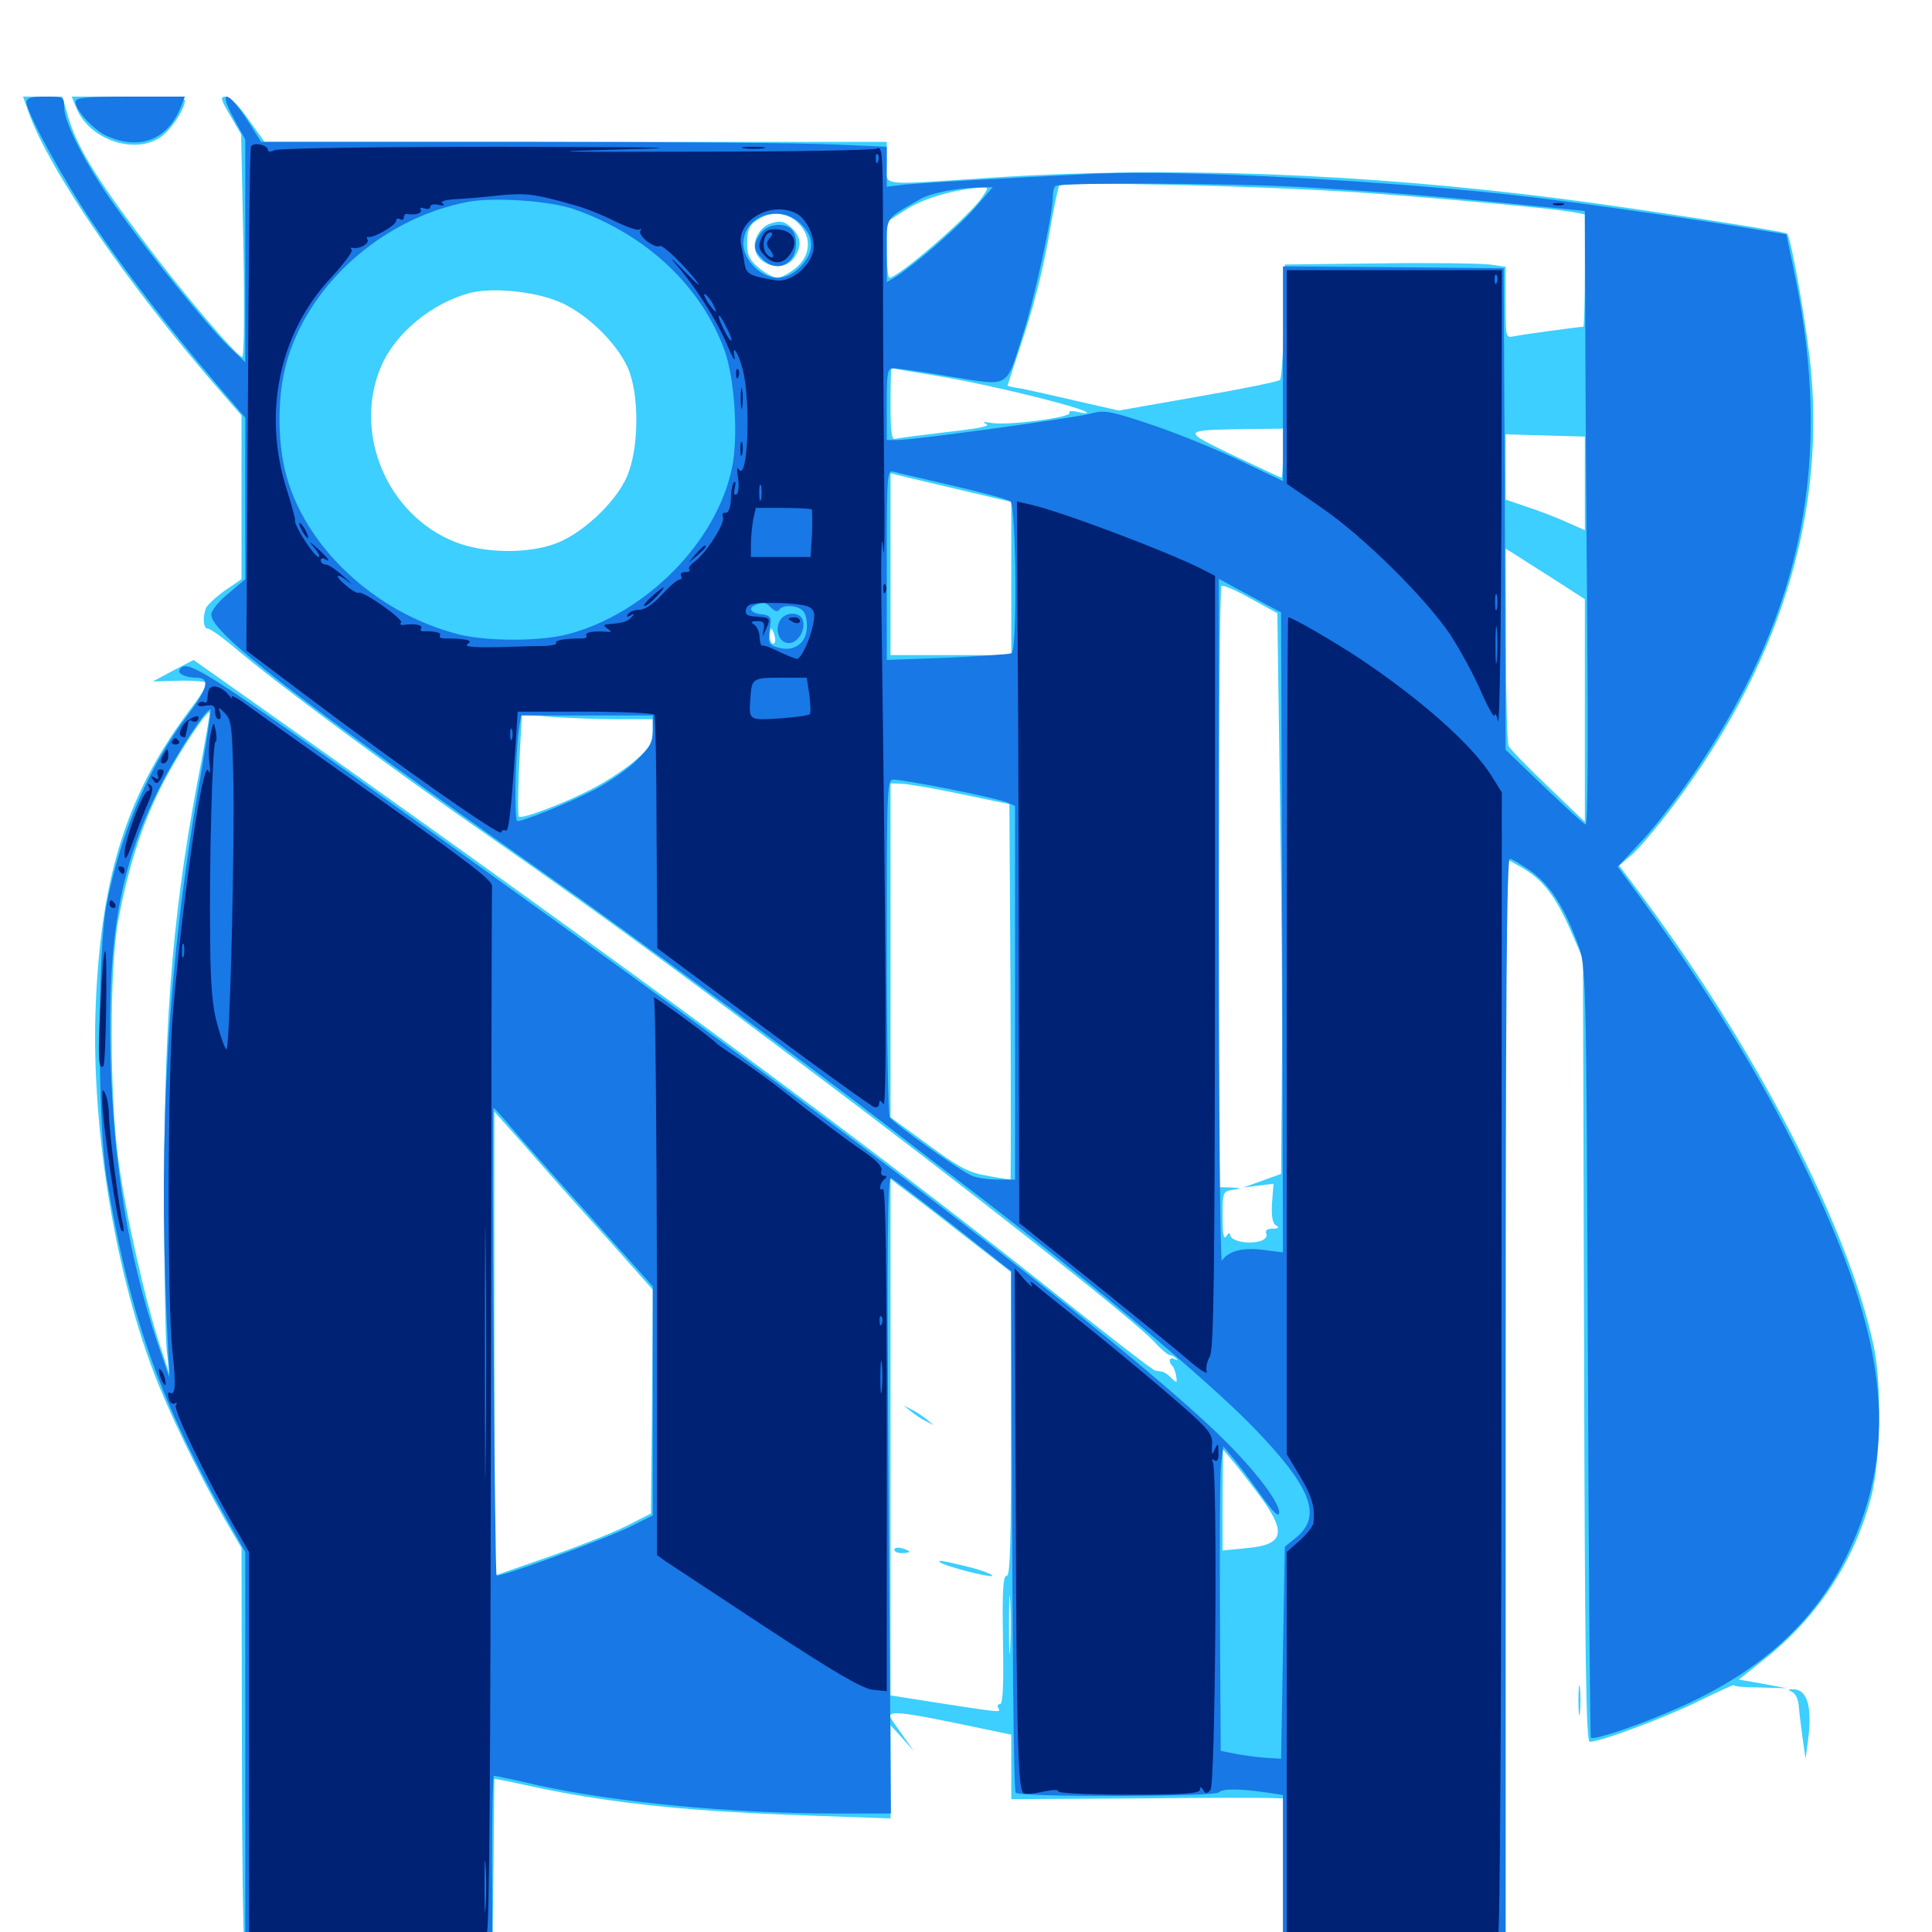 <svg xmlns="http://www.w3.org/2000/svg" viewBox="0 -1000 1000 1000">
	<path fill="#3ccfff" d="M14.844 -941.797C25.391 -911.914 66.797 -851.562 114.648 -796.875L125 -784.961V-742.578V-700.195L116.406 -694.336C111.719 -691.016 107.422 -686.914 106.641 -685.352C104.688 -680.273 105.273 -674.609 107.617 -674.609C108.789 -674.609 114.844 -670.312 120.898 -665.234C141.992 -647.07 202.148 -602.539 253.906 -566.602C305.859 -530.273 338.281 -506.836 416.016 -448.438C498.828 -386.328 586.328 -317.383 597.266 -305.664C600.781 -301.758 604.492 -298.633 605.469 -298.633C606.25 -298.633 607.812 -297.852 608.789 -296.875C609.766 -295.898 609.375 -295.703 608.008 -296.484C605.273 -298.047 604.492 -295.312 606.836 -292.969C607.617 -292.383 608.398 -289.844 608.789 -287.695C609.375 -283.984 609.18 -283.984 606.25 -286.719C604.688 -288.477 602.344 -290.039 601.367 -290.039C600.391 -290.234 598.828 -290.43 597.852 -290.625C596.875 -290.625 571.094 -310.547 540.82 -334.766C446.68 -409.57 331.055 -494.922 139.453 -630.664L100.195 -658.398L89.648 -652.93L79.102 -647.266L92.383 -647.656C99.609 -647.852 106.055 -647.266 106.836 -646.68C107.422 -645.898 104.492 -640.82 100.195 -635.156C66.406 -591.016 52.539 -548.438 49.609 -481.25C46.875 -420.703 58.594 -345.508 79.102 -290.82C86.914 -269.922 102.539 -237.695 116.406 -213.477L125 -198.828L125.195 -100.195C125.195 -46.094 125.781 0.781 126.367 4.102L127.344 9.961L191.016 9.766L254.883 9.57L255.469 -34.961L255.859 -79.297L261.328 -78.32C287.305 -72.656 296.68 -70.898 314.453 -68.359C343.75 -64.062 375.977 -61.719 421.484 -60.156L460.938 -58.789V-83.008V-107.031L466.992 -100.391L473.047 -93.555L468.359 -100.195C465.82 -103.711 463.086 -107.812 461.914 -109.375C457.617 -115.234 463.281 -114.844 509.375 -105.078L523.438 -102.148V-85.352V-68.75L587.5 -69.141C622.656 -69.531 654.297 -69.531 657.812 -69.336L664.062 -69.141V-29.688V9.961L721.68 10.547L779.297 10.938V-272.461V-555.664L787.305 -551.172C798.242 -545.117 805.078 -536.328 812.891 -518.555L819.336 -503.711L819.922 -301.172C820.312 -142.383 820.898 -98.438 822.852 -98.438C828.32 -98.438 861.914 -110.938 879.297 -119.531C889.648 -124.609 897.852 -128.32 897.461 -127.734C897.266 -127.148 903.125 -126.562 910.938 -126.562L924.805 -126.172L912.305 -128.516L900 -130.664L913.281 -141.211C940.82 -162.891 960.352 -192.773 968.75 -226.172C973.438 -245.117 974.023 -283.008 969.922 -302.93C956.836 -364.844 908.789 -457.617 847.461 -539.453L838.086 -551.953L844.922 -557.812C848.633 -561.133 858.008 -572.266 865.82 -582.617C919.922 -654.297 944.141 -730.078 937.5 -807.031C935.742 -827.93 927.148 -876.953 925 -879.102C924.023 -880.273 843.555 -892.578 808.594 -897.07C705.078 -910.352 603.906 -914.062 512.695 -908.008C452.344 -904.102 458.984 -903.125 458.984 -915.82V-926.562H297.852H136.914L128.516 -938.281C123.828 -945.117 118.945 -950 116.797 -950C113.867 -950 114.062 -948.828 119.141 -940.234L124.805 -930.469L125.977 -872.852C126.562 -841.211 126.367 -815.234 125.391 -815.234C122.656 -815.234 93.945 -849.023 73.242 -876.758C49.414 -908.203 40.039 -924.023 35.547 -938.672L32.227 -950H22.07H11.914ZM706.445 -900.195C749.219 -897.07 802.93 -892.188 814.062 -890.234L820.312 -889.062V-859.961C820.312 -843.945 819.922 -830.859 819.531 -830.859C817.188 -830.859 787.5 -826.758 783.789 -825.977C779.297 -825 779.297 -825.195 779.297 -843.359V-861.914L771.094 -863.086C766.406 -863.672 740.82 -864.062 713.867 -863.672L665.039 -863.086L664.453 -833.789C664.258 -817.773 663.281 -803.906 662.5 -803.32C661.719 -802.539 642.773 -798.633 620.117 -794.727L579.102 -787.5L557.617 -792.383C545.898 -795.117 532.812 -798.047 528.906 -798.828C524.805 -799.414 521.484 -800.195 521.484 -800.391C521.484 -800.586 524.219 -808.594 527.344 -818.359C534.961 -840.625 540.039 -860.352 543.945 -883.594C545.703 -893.75 547.656 -902.734 548.242 -903.906C549.805 -906.25 652.344 -903.906 706.445 -900.195ZM508.203 -897.656C500.977 -887.5 464.844 -856.25 460.352 -856.25C459.57 -856.25 458.984 -862.695 458.984 -870.703V-885.156L469.141 -891.602C478.125 -897.461 494.727 -902.148 508.398 -902.93C511.719 -903.125 511.719 -902.93 508.203 -897.656ZM413.086 -884.57C420.312 -877.539 419.727 -867.773 411.914 -861.328C408.594 -858.594 404.297 -856.25 402.344 -856.25C400.391 -856.25 396.094 -858.594 392.773 -861.328C388.086 -865.234 386.719 -867.969 386.719 -873.438C386.719 -881.641 387.891 -883.984 393.555 -887.109C400 -890.82 408.008 -889.844 413.086 -884.57ZM288.086 -844.336C301.953 -839.062 318.359 -823.828 324.805 -809.961C331.055 -796.289 330.859 -767.578 324.414 -753.125C318.359 -739.453 300.586 -723.047 286.719 -718.359C272.266 -713.281 250.391 -713.672 235.938 -719.336C200.586 -733.008 182.422 -775.586 197.266 -810.352C204.688 -827.734 223.828 -843.359 243.555 -848.438C254.492 -851.172 274.805 -849.414 288.086 -844.336ZM489.453 -804.688C515.039 -800.195 560.156 -789.062 562.5 -786.523C563.086 -785.938 560.938 -785.938 558.008 -786.719C554.688 -787.5 552.93 -787.305 553.516 -786.328C554.883 -783.984 522.266 -779.688 513.477 -781.055C509.18 -781.836 508.008 -781.641 510.547 -780.469C512.891 -779.492 506.055 -778.125 490.039 -776.367C476.758 -774.805 464.648 -773.242 463.477 -772.852C461.523 -772.07 460.938 -776.367 460.938 -790.625C460.938 -800.977 461.133 -809.375 461.523 -809.375C461.719 -809.375 474.414 -807.227 489.453 -804.688ZM664.062 -765.43C664.062 -758.398 663.672 -752.734 663.281 -752.734C662.891 -752.734 651.758 -758.008 638.477 -764.258C611.328 -777.344 611.133 -777.344 645.117 -777.93L664.062 -778.125ZM820.312 -749.805V-725.586L810.156 -730.078C804.492 -732.617 795.117 -736.133 789.648 -737.891L779.297 -741.406V-758.203V-775.195L799.805 -774.609L820.312 -774.023ZM496.68 -746.484L523.438 -740.234V-700.586V-660.938H492.188H460.938V-708.008V-755.078L465.43 -753.906C467.773 -753.32 481.836 -750 496.68 -746.484ZM804.297 -700.195L820.312 -689.844V-632.227V-574.609L801.367 -592.773C790.82 -602.734 781.641 -612.305 780.859 -613.867C780.078 -615.625 779.492 -639.258 779.492 -666.602L779.297 -716.016L783.789 -713.281C786.133 -711.719 795.312 -705.859 804.297 -700.195ZM662.5 -588.281C663.281 -536.328 663.867 -471.094 663.477 -443.164L663.086 -392.383L653.32 -388.867L643.555 -385.352L651.367 -386.328L659.18 -387.305L658.398 -377.344C658.008 -370.508 658.594 -366.992 660.352 -365.82C662.305 -364.648 661.914 -364.062 658.789 -364.062C655.859 -364.062 654.688 -363.086 655.469 -361.328C656.055 -359.766 654.688 -358.203 651.562 -357.422C645.312 -355.859 636.719 -357.812 636.719 -360.938C636.719 -362.109 635.742 -361.719 634.766 -360.156C633.398 -358.008 632.812 -361.133 632.812 -370.312C632.812 -383.008 633.008 -383.398 638.281 -384.18C643.164 -384.961 643.164 -384.961 637.305 -385.352L630.859 -385.547V-540.43C630.859 -625.781 631.445 -696.094 632.227 -696.68C632.812 -697.461 639.648 -694.531 647.266 -690.234L661.133 -682.617ZM399.414 -684.375C398.828 -685.547 396.094 -686.328 393.359 -686.328C390.625 -686.328 389.062 -685.547 389.648 -684.375C390.234 -683.398 392.969 -682.422 395.703 -682.422C398.438 -682.422 400 -683.203 399.414 -684.375ZM413.867 -684.57C409.961 -686.914 407.031 -686.719 404.688 -683.789C402.93 -681.836 403.906 -681.445 409.57 -682.031C414.258 -682.617 415.625 -683.398 413.867 -684.57ZM400.977 -670.703C401.562 -668.555 401.172 -666.797 400.195 -666.797C399.219 -666.797 398.438 -668.555 398.438 -670.703C398.438 -672.852 398.828 -674.609 399.219 -674.609C399.609 -674.609 400.391 -672.852 400.977 -670.703ZM104.492 -607.227C89.844 -532.812 85.156 -478.125 84.961 -386.523C84.961 -345.703 85.547 -307.031 86.328 -300.586L87.695 -288.867L82.812 -303.516C75.195 -326.562 64.844 -372.461 61.328 -399.219C56.641 -432.422 56.641 -498.828 61.133 -523.242C67.383 -556.445 76.172 -581.445 90.234 -605.273C98.438 -619.336 107.617 -632.227 108.398 -631.25C108.789 -630.859 106.836 -620.117 104.492 -607.227ZM319.922 -627.734H337.891V-621.094C337.891 -615.625 336.328 -612.891 329.102 -606.641C324.219 -602.344 314.453 -595.898 307.031 -591.992C292.578 -584.375 269.922 -575.781 268.555 -577.344C267.969 -577.93 268.164 -590.039 268.75 -604.297L270.117 -630.273L285.938 -628.906C294.727 -628.32 309.961 -627.734 319.922 -627.734ZM497.07 -589.062L522.461 -583.789L523.047 -486.719C523.242 -433.203 523.242 -389.453 523.047 -389.453C522.656 -389.453 517.383 -390.234 511.133 -391.406C501.758 -392.969 496.875 -395.312 480.469 -407.422L460.938 -421.68V-508.203V-594.531L466.406 -594.336C469.336 -594.336 483.203 -591.992 497.07 -589.062ZM313.086 -360.352L337.891 -332.422L337.5 -274.414L336.914 -216.602L324.219 -210.156C317.188 -206.641 299.023 -199.414 283.789 -194.141L255.859 -184.375V-304.492V-424.609L272.07 -406.445C280.859 -396.289 299.219 -375.586 313.086 -360.352ZM496.875 -362.109L523.242 -341.602V-263.086C523.438 -201.367 522.852 -184.375 521.094 -184.375C519.141 -184.375 518.75 -176.758 519.141 -151.172C519.531 -127.93 519.141 -117.969 517.578 -117.969C516.406 -117.969 516.016 -116.992 516.797 -115.82C518.164 -113.477 518.555 -113.477 482.031 -119.141L460.938 -122.461V-256.055V-389.844L465.625 -386.133C468.359 -384.18 482.422 -373.438 496.875 -362.109ZM650.586 -227.734C666.406 -206.836 665.234 -200.391 644.727 -198.633L632.812 -197.461V-223.633L633.008 -249.805L637.891 -243.945C640.625 -240.82 646.289 -233.398 650.586 -227.734ZM522.852 -146.875C522.461 -140.039 522.266 -145.508 522.266 -158.984C522.266 -172.461 522.461 -177.93 522.852 -171.289C523.242 -164.453 523.242 -153.516 522.852 -146.875ZM398.438 -884.18C394.141 -882.617 390.625 -877.539 390.625 -872.852C390.625 -862.891 405.273 -858.398 410.938 -866.406C415.039 -872.266 414.844 -876.953 410.156 -881.641C406.25 -885.547 403.711 -886.133 398.438 -884.18ZM471.68 -269.336C473.828 -267.578 477.344 -265.234 479.492 -264.258L483.398 -262.305L479.492 -265.43C477.344 -267.188 473.828 -269.531 471.68 -270.508L467.773 -272.461ZM462.891 -197.852C462.891 -198.828 464.648 -199.219 466.797 -198.633C468.945 -198.047 470.703 -197.266 470.703 -196.875C470.703 -196.484 468.945 -196.094 466.797 -196.094C464.648 -196.094 462.891 -196.875 462.891 -197.852ZM486.523 -191.406C488.477 -189.453 513.672 -183.008 513.672 -184.375C513.672 -185.156 508.008 -187.305 500.977 -189.062C488.086 -192.188 484.961 -192.773 486.523 -191.406ZM39.258 -944.727C46.094 -926.758 72.461 -918.75 85.352 -930.859C90.43 -935.547 95.703 -944.336 95.703 -948.047C95.703 -949.219 85.547 -950 66.406 -950H37.109ZM816.992 -119.922C816.992 -112.891 817.383 -110.156 817.773 -113.672C818.164 -116.992 818.164 -122.852 817.773 -126.367C817.383 -129.688 816.992 -126.953 816.992 -119.922ZM927.734 -124.219C929.297 -123.438 930.859 -120.312 931.055 -116.992C931.25 -113.867 932.227 -106.25 933.008 -100.391L934.57 -89.648L935.938 -100C938.086 -116.797 935.352 -125.977 927.734 -125.586C925.195 -125.586 925.195 -125.391 927.734 -124.219Z"/>
	<path fill="#1878e5" d="M13.672 -947.07C13.672 -941.992 32.617 -907.227 47.656 -884.961C64.453 -859.961 88.086 -829.297 111.133 -802.344L126.953 -783.789V-741.992V-700.195L118.164 -692.773C113.281 -688.867 109.375 -683.984 109.375 -681.836C109.375 -672.461 152.539 -639.062 282.227 -547.656C326.172 -516.797 420.117 -447.461 456.055 -419.727C470.117 -408.789 487.109 -395.703 494.141 -390.43C554.492 -344.727 623.633 -287.109 648.633 -261.328C678.32 -230.664 684.375 -215.82 671.484 -204.688L665.039 -199.414L664.062 -144.531L663.086 -89.648L654.297 -90.234C649.414 -90.625 642.383 -91.602 638.672 -92.383L631.836 -93.75L631.445 -163.867C631.25 -202.539 631.445 -238.086 632.031 -242.773L633.203 -251.367L637.891 -245.703C640.625 -242.578 647.07 -233.984 652.344 -226.562C659.18 -216.992 662.109 -214.258 662.109 -217.188C662.109 -221.875 651.953 -235.938 637.891 -250.391C599.219 -290.82 457.422 -401.172 288.086 -522.852C103.711 -655.469 97.07 -659.961 92.969 -653.32C91.602 -651.367 96.289 -649.219 101.758 -649.219C108.984 -649.219 107.617 -643.75 96.875 -629.492C77.344 -603.711 62.695 -569.531 55.273 -532.422C50.391 -508.594 50.391 -419.336 55.273 -389.844C66.602 -321.289 82.031 -276.562 115.234 -217.383L126.953 -196.68V-93.75V8.984L191.016 8.594L254.883 8.008L254.688 -36.328C254.688 -60.938 255.078 -80.859 255.664 -80.859C256.25 -80.859 266.602 -78.711 278.32 -75.977C318.164 -67.188 378.711 -61.328 432.227 -61.328H461.133L459.961 -226.562C458.984 -360.742 459.375 -391.406 461.328 -390.234C462.695 -389.453 477.344 -378.32 493.75 -365.43L523.438 -341.992V-331.055C524.023 -137.109 524.609 -73.047 525.781 -72.07C528.125 -69.727 628.516 -69.922 630.859 -72.266C633.008 -74.414 642.578 -74.219 657.812 -71.875L664.062 -70.898V-31.055V8.984H721.68H779.297V-273.242C779.297 -479.688 779.883 -555.469 781.445 -555.469C782.617 -555.469 787.695 -552.344 792.773 -548.828C802.539 -541.602 809.766 -530.273 816.797 -511.133C820.898 -499.805 821.094 -498.438 821.875 -300.586C822.266 -191.016 823.047 -100.977 823.438 -100.586C824.805 -99.219 844.922 -105.859 863.281 -113.672C908.984 -132.812 938.477 -158.789 956.055 -195.117C984.57 -254.297 976.953 -311.523 927.734 -408.984C905.664 -452.539 877.93 -496.484 843.359 -543.164L837.305 -551.367L850.586 -565.625C857.812 -573.438 870.703 -590.43 879.102 -603.125C933.398 -684.961 948.633 -762.109 929.102 -857.227L924.609 -878.711L910.156 -881.055C882.812 -885.742 817.578 -895.117 791.992 -898.047C720.898 -906.445 612.891 -912.109 568.359 -910.156C520.117 -907.812 471.484 -905.078 465.43 -904.102L458.984 -903.32V-913.672V-924.023L432.227 -925.195C417.578 -925.977 344.727 -926.562 270.508 -926.562H135.156L127.734 -938.281C117.773 -953.516 112.695 -953.906 120.898 -938.867L126.953 -927.734V-870.117V-812.5L117.969 -821.094C106.836 -832.031 77.148 -868.75 59.57 -893.359C44.531 -914.453 33.203 -936.523 33.203 -944.531C33.203 -949.805 32.812 -950 23.438 -950C16.211 -950 13.672 -949.219 13.672 -947.07ZM674.805 -903.125C714.648 -900.781 745.898 -898.242 788.672 -893.945L820.312 -890.82L820.508 -846.68C820.508 -822.461 820.898 -750.781 821.484 -687.5C822.07 -614.844 821.875 -572.852 820.703 -573.242C819.531 -573.633 809.961 -582.617 799.023 -592.969L779.297 -611.914L778.906 -736.523L778.32 -861.133L721.289 -861.719L664.062 -862.109V-806.641V-750.977L641.602 -761.719C629.297 -767.578 608.594 -775.977 595.703 -780.273C574.805 -787.305 571.484 -787.891 564.648 -785.938C555.664 -783.594 473.242 -772.266 464.648 -772.266H458.984V-790.82C458.984 -807.227 459.375 -809.375 462.5 -809.375C464.258 -809.375 477.539 -807.617 491.992 -805.078C523.047 -800 520.508 -798.633 529.297 -826.367C535.352 -844.922 544.922 -889.062 544.922 -897.656C544.922 -900.391 545.508 -903.125 546.289 -903.711C548.242 -905.664 637.109 -905.273 674.805 -903.125ZM505.469 -893.359C497.266 -883.594 475 -864.258 464.453 -857.227L458.984 -853.906V-870.117C458.984 -888.281 457.617 -886.133 476.172 -896.875C481.641 -900 494.141 -902.539 505.469 -902.93L513.867 -903.125ZM297.461 -891.602C334.766 -878.516 363.281 -851.562 375.195 -818.164C380.273 -803.516 382.227 -773.828 378.906 -758.008C371.094 -719.531 334.18 -682.227 293.75 -671.68C279.297 -667.969 252.148 -667.969 237.305 -671.68C193.75 -682.812 156.641 -717.773 147.461 -756.836C143.75 -772.656 143.75 -793.164 147.461 -808.984C157.422 -850.781 196.875 -886.914 242.188 -895.508C256.055 -898.047 284.766 -896.094 297.461 -891.602ZM414.453 -884.18C421.68 -877.148 421.68 -869.531 414.258 -861.914C410.352 -858.008 406.641 -856.25 402.344 -856.25C393.945 -856.25 384.766 -865.43 384.766 -873.828C384.766 -888.281 403.32 -894.727 414.453 -884.18ZM493.164 -748.633C508.203 -745.117 521.68 -741.602 523.047 -740.43C525.977 -738.086 526.562 -663.867 523.633 -661.914C522.461 -661.328 507.617 -660.352 490.43 -659.57L458.984 -658.398V-707.617C458.984 -753.711 459.18 -756.836 462.5 -755.859C464.258 -755.273 478.125 -752.148 493.164 -748.633ZM663.672 -517.383L664.062 -351.758L653.32 -353.125C642.969 -354.297 635.938 -352.539 632.422 -347.461C631.641 -346.484 630.859 -425.391 630.859 -522.852V-700.391L647.07 -691.602L663.086 -683.008ZM399.219 -685.352C400.977 -683.594 402.539 -683.203 403.32 -684.375C405.078 -687.305 413.281 -686.719 415.82 -683.594C417.188 -682.031 417.969 -677.734 417.578 -674.219C416.797 -666.602 410.547 -662.5 402.734 -664.844C397.461 -666.211 397.266 -667.188 398.828 -677.539C399.219 -680.469 398.242 -681.641 394.141 -682.031C388.477 -682.617 386.914 -685.352 391.211 -686.914C395.117 -688.672 396.094 -688.477 399.219 -685.352ZM102.734 -592.188C87.109 -502.148 81.836 -414.453 86.328 -316.211L87.695 -286.914L81.641 -304.492C66.406 -350 58.789 -396.875 57.227 -451.953C55.664 -515.039 62.109 -551.562 82.227 -591.602C91.016 -609.375 107.422 -634.375 108.984 -632.617C109.375 -632.227 106.641 -614.062 102.734 -592.188ZM337.891 -622.266C337.891 -616.016 336.523 -613.281 329.688 -606.641C325.391 -602.148 315.625 -595.508 308.398 -591.602C295.703 -584.961 271.289 -575 267.773 -575C266.016 -575 266.797 -610.742 268.75 -623.438L269.727 -629.688H303.711H337.891ZM491.406 -591.602C505.273 -588.867 518.555 -585.742 521.094 -584.766L525.391 -582.812V-486.133V-389.453H516.797C511.914 -389.453 505.859 -390.234 503.125 -391.406C497.852 -393.359 462.891 -418.164 460.547 -421.68C459.766 -422.656 458.984 -462.5 458.984 -510.156C458.984 -592.773 459.18 -596.484 462.5 -596.484C464.648 -596.484 477.539 -594.336 491.406 -591.602ZM261.328 -420.312C267.578 -412.695 290.43 -387.109 317.969 -356.445L337.891 -334.18V-275V-215.625L326.562 -209.961C314.062 -203.711 258.203 -183.203 257.031 -184.57C256.055 -185.547 254.492 -426.562 255.469 -426.562C255.859 -426.562 258.398 -423.633 261.328 -420.312ZM393.75 -879.297C389.648 -873.438 389.844 -870.703 394.531 -866.016C399.219 -861.328 404.883 -860.938 408.984 -865.234C412.695 -868.75 413.086 -877.93 409.766 -881.25C405.859 -885.156 397.07 -883.984 393.75 -879.297ZM404.297 -679.688C400.781 -675.195 402.734 -667.773 407.617 -667.188C412.695 -666.406 417.383 -674.023 415.43 -679.297C413.867 -683.203 407.422 -683.398 404.297 -679.688ZM39.062 -947.266C39.062 -942.773 49.023 -932.031 56.055 -929.297C73.047 -922.07 87.305 -928.125 93.75 -945.117L95.703 -950H67.383C44.141 -950 39.062 -949.414 39.062 -947.266Z"/>
	<path fill="#002274" d="M129.883 -924.023C129.297 -922.656 128.711 -863.477 128.32 -792.383L127.539 -663.281L157.031 -641.016C207.031 -603.32 258.789 -566.992 259.375 -569.141C259.766 -570.312 260.742 -570.703 261.719 -570.117C263.281 -569.141 264.453 -578.711 266.797 -613.672L267.969 -631.641H302.734C322.07 -631.641 338.086 -630.859 338.672 -630.078C339.258 -629.102 339.844 -601.562 339.844 -568.75L340.234 -509.18L395.117 -468.359C425.195 -445.898 451.172 -427.344 452.539 -426.953C453.906 -426.562 455.078 -427.344 455.078 -428.906C455.078 -430.859 455.664 -430.664 457.227 -428.516C458.984 -425.781 458.789 -495.117 456.25 -683.398C455.859 -711.914 456.25 -726.562 457.031 -716.602C457.812 -707.031 458.008 -725.391 457.617 -757.617C457.227 -789.844 457.031 -840.625 457.031 -870.508C457.031 -921.484 456.836 -924.609 453.711 -923.047C451.758 -922.266 409.766 -921.484 360.352 -921.484C284.18 -921.289 278.32 -921.484 321.289 -922.656C359.961 -923.633 344.922 -923.828 258.789 -924.023C196.289 -924.023 143.945 -923.242 142.188 -922.266C140.039 -921.289 138.672 -921.289 138.672 -922.266C138.672 -925.195 130.664 -926.562 129.883 -924.023ZM454.492 -916.406C453.906 -914.844 453.32 -915.43 453.32 -917.578C453.125 -919.727 453.711 -920.898 454.297 -920.117C454.883 -919.531 455.078 -917.773 454.492 -916.406ZM296.875 -893.945C302.734 -892.383 312.5 -888.477 318.555 -885.352C324.609 -882.422 330.273 -880.469 331.055 -881.25C332.031 -882.031 332.031 -881.641 331.445 -880.469C330.078 -877.93 339.062 -871.094 341.602 -872.656C342.969 -873.633 355.859 -861.133 361.328 -853.32C362.891 -851.172 359.375 -854.297 353.516 -860.352C347.656 -866.406 345.898 -867.578 350 -863.086C360.352 -850.977 370.703 -834.766 376.172 -821.875C378.906 -815.43 380.664 -812.305 380.273 -814.844C378.516 -823.047 382.422 -817.188 384.57 -808.203C388.672 -791.797 387.109 -750.195 382.422 -757.031C381.445 -758.594 381.25 -757.031 382.031 -752.539C382.617 -748.438 382.227 -744.922 381.25 -744.141C380.078 -743.359 379.688 -744.727 380.273 -747.266C380.859 -749.805 380.859 -751.172 379.883 -750.391C379.102 -749.609 378.32 -745.703 378.32 -741.602C378.125 -736.914 376.953 -734.375 375.586 -734.57C374.219 -734.961 373.633 -733.789 374.219 -732.227C375.391 -729.102 365.234 -713.281 359.375 -709.18C357.227 -707.617 356.055 -705.859 356.836 -705.273C357.422 -704.492 356.641 -703.906 354.688 -703.906C352.93 -703.906 351.953 -703.125 352.539 -701.953C353.125 -700.977 352.734 -700 351.758 -700C350.586 -700 346.484 -696.484 342.578 -692.188C338.086 -687.305 333.789 -684.375 330.859 -684.375C328.516 -684.375 325.781 -683.398 325 -682.031C324.023 -680.664 324.609 -680.469 326.367 -681.445C328.516 -682.617 328.711 -682.422 326.758 -680.469C324.609 -678.125 322.461 -677.539 313.477 -676.758C312.5 -676.562 312.891 -675.586 314.453 -674.609C316.797 -673.047 316.602 -672.656 313.477 -673.047C306.641 -673.438 302.539 -672.656 303.516 -671.094C304.102 -670.117 302.93 -669.531 301.172 -669.531C292.188 -669.531 286.914 -668.555 287.891 -667.188C288.281 -666.406 285.156 -665.625 280.664 -665.625C276.172 -665.625 269.336 -665.43 265.625 -665.234C245.898 -664.648 239.258 -665.039 242.188 -666.797C245.117 -668.555 241.211 -669.531 230.078 -669.531C228.32 -669.531 227.148 -670.117 227.734 -671.094C228.711 -672.461 225.195 -673.438 219.336 -673.242C217.969 -673.047 217.383 -673.828 217.969 -674.805C218.945 -676.562 214.648 -677.344 208.984 -676.562C207.422 -676.367 206.641 -676.953 207.617 -677.734C209.18 -679.297 187.695 -694.531 185.547 -693.164C184.961 -692.773 181.836 -694.531 178.711 -697.266C172.461 -702.539 174.219 -703.906 180.664 -698.633C183.008 -696.68 181.836 -698.047 177.93 -701.562C174.219 -704.883 170.117 -707.812 168.555 -707.812C167.188 -707.812 166.016 -708.789 166.016 -709.961C166.016 -710.938 166.992 -711.328 167.969 -710.742C171.68 -708.398 169.922 -711.133 164.648 -715.82C159.766 -720.117 159.57 -720.117 162.891 -716.211C165.039 -713.672 165.82 -711.719 164.844 -711.719C162.695 -711.719 151.953 -728.32 152.734 -730.664C152.93 -731.445 150.977 -738.477 148.633 -745.898C135.742 -785.742 144.336 -827.539 171.484 -856.445C178.125 -863.672 182.812 -869.922 182.031 -870.703C181.25 -871.484 181.641 -872.07 182.617 -871.68C185.938 -870.898 191.406 -874.023 190.234 -875.977C189.648 -876.953 189.844 -877.539 190.82 -877.344C193.359 -876.758 205.078 -883.398 205.078 -885.742C205.078 -886.914 206.055 -887.109 207.031 -886.523C208.203 -885.938 208.984 -886.328 208.984 -887.305C208.984 -888.477 209.57 -889.258 210.547 -889.258C214.844 -888.477 218.75 -889.648 217.773 -891.406C217.188 -892.578 217.969 -892.773 219.531 -892.188C221.289 -891.602 222.656 -891.797 222.656 -892.969C222.656 -894.141 224.609 -894.531 227.148 -893.945C229.688 -893.359 230.469 -893.75 229.102 -894.727C227.734 -895.703 230.078 -896.484 234.961 -896.875C239.453 -897.07 249.805 -897.852 257.812 -898.828C272.266 -900.195 276.172 -899.805 296.875 -893.945ZM412.305 -889.453C417.969 -886.328 422.266 -876.367 420.898 -869.922C418.945 -861.523 408.984 -853.711 401.562 -854.883C387.891 -857.227 386.328 -858.008 385.352 -863.672C385.156 -865.43 384.375 -869.727 383.594 -873.242C381.055 -885.938 399.414 -896.289 412.305 -889.453ZM369.141 -842.383C372.07 -836.914 370.117 -837.891 366.211 -843.75C364.453 -846.68 363.867 -848.242 365.039 -847.656C366.211 -846.875 368.164 -844.531 369.141 -842.383ZM375.977 -830.664C377.734 -827.344 378.906 -824.219 378.516 -823.828C377.93 -823.438 376.172 -826.172 374.414 -829.883C370.312 -838.281 371.875 -839.062 375.977 -830.664ZM393.945 -741.602C393.359 -739.648 392.969 -741.211 392.969 -744.922C392.969 -748.633 393.359 -750.195 393.945 -748.438C394.336 -746.484 394.336 -743.359 393.945 -741.602ZM420.117 -736.328C420.508 -735.938 420.508 -730.078 420.312 -723.633L419.531 -711.719H404.102H388.672V-718.359C388.672 -721.875 389.258 -727.734 389.844 -731.055L391.211 -737.109H405.273C412.891 -737.109 419.727 -736.719 420.117 -736.328ZM436.133 -733.789C437.305 -734.375 436.328 -734.766 433.594 -734.766C430.859 -734.766 429.883 -734.375 431.25 -733.789C432.422 -733.398 434.766 -733.398 436.133 -733.789ZM418.555 -685.938C421.484 -684.375 422.07 -682.617 420.898 -676.953C419.336 -668.945 414.648 -658.984 412.5 -658.984C411.523 -658.984 407.422 -660.742 403.125 -662.695C399.023 -664.844 395.117 -666.211 394.531 -665.82C393.945 -665.43 393.359 -667.383 393.164 -670.117C393.164 -672.852 391.797 -675.781 390.234 -676.758C388.477 -677.93 388.867 -678.516 391.992 -678.516C395.312 -678.516 395.898 -677.539 395.312 -674.219C394.531 -669.922 394.531 -669.922 396.484 -674.414C399.023 -680.078 398.828 -680.273 391.211 -680.859C386.719 -681.055 385.547 -682.031 386.133 -684.57C386.914 -687.5 389.453 -688.086 401.172 -687.891C408.789 -687.891 416.602 -686.914 418.555 -685.938ZM418.945 -640.234C419.531 -635.352 419.727 -630.859 419.141 -630.273C418.555 -629.688 411.523 -628.711 403.32 -628.125C387.305 -627.148 387.5 -626.953 388.477 -639.453C389.062 -648.828 389.844 -649.219 404.102 -649.219H417.578ZM265.039 -617.578C264.453 -616.211 264.062 -617.188 264.062 -619.922C264.062 -622.656 264.453 -623.633 265.039 -622.461C265.43 -621.094 265.43 -618.75 265.039 -617.578ZM381.055 -806.25C381.055 -804.102 381.641 -803.516 382.227 -805.078C382.812 -806.445 382.617 -808.203 382.031 -808.789C381.445 -809.57 380.859 -808.398 381.055 -806.25ZM383.398 -793.75C383.398 -788.867 383.789 -786.914 384.18 -789.453C384.57 -791.797 384.57 -795.703 384.18 -798.242C383.789 -800.586 383.398 -798.633 383.398 -793.75ZM383.203 -767.383C383.203 -764.258 383.594 -763.086 384.18 -765.039C384.57 -766.797 384.57 -769.531 384.18 -770.898C383.594 -772.07 383.203 -770.703 383.203 -767.383ZM156.25 -725.391C157.422 -723.242 158.789 -721.484 159.375 -721.484C159.766 -721.484 159.375 -723.242 158.203 -725.391C157.031 -727.539 155.664 -729.297 155.078 -729.297C154.688 -729.297 155.078 -727.539 156.25 -725.391ZM360.156 -713.281L356.445 -708.789L360.938 -712.5C365.039 -716.016 366.211 -717.578 364.648 -717.578C364.258 -717.578 362.305 -715.625 360.156 -713.281ZM337.305 -691.211C334.375 -688.477 332.617 -686.328 333.594 -686.328C334.57 -686.328 337.305 -688.477 339.844 -691.211C345.703 -697.461 344.336 -697.461 337.305 -691.211ZM394.141 -876.758C392.383 -872.656 392.578 -871.289 395.508 -867.969C400.195 -862.695 405.469 -863.086 409.18 -868.75C413.477 -875.195 410.547 -880.664 402.539 -881.25C397.656 -881.641 395.898 -880.664 394.141 -876.758ZM398.438 -876.758C396.484 -874.414 396.484 -873.242 398.438 -870.898C399.805 -869.141 400.586 -867.383 400 -866.992C399.414 -866.406 397.852 -867.188 396.68 -868.75C393.945 -872.07 395.508 -879.688 398.828 -879.688C400 -879.688 400 -878.516 398.438 -876.758ZM408.203 -869.141C408.203 -869.531 407.422 -869.922 406.25 -869.922C405.273 -869.922 404.297 -868.945 404.297 -867.773C404.297 -866.797 405.273 -866.406 406.25 -866.992C407.422 -867.578 408.203 -868.555 408.203 -869.141ZM408.203 -679.688C408.203 -680.078 409.57 -680.469 411.133 -680.469C412.695 -680.469 414.062 -679.688 414.062 -678.516C414.062 -677.539 412.695 -677.148 411.133 -677.734C409.57 -678.516 408.203 -679.297 408.203 -679.688ZM385.352 -923.242C382.227 -923.633 384.375 -924.023 389.648 -924.023C395.117 -924.023 397.461 -923.633 395.117 -923.242C392.578 -922.852 388.281 -922.852 385.352 -923.242ZM804.297 -893.945C802.93 -894.531 803.906 -894.922 806.641 -894.922C809.375 -894.922 810.352 -894.531 809.18 -893.945C807.812 -893.555 805.469 -893.555 804.297 -893.945ZM666.016 -804.883V-749.609L684.18 -737.109C706.25 -721.875 738.086 -690.234 750.781 -671.289C755.859 -663.477 763.086 -650.195 766.602 -641.992C770.312 -633.594 773.438 -628.125 773.633 -629.688C773.828 -631.25 774.609 -630.078 775.391 -626.758C776.172 -623.633 776.953 -674.805 777.148 -740.625L777.344 -860.156H721.68H666.016ZM774.805 -853.906C774.219 -852.344 773.633 -852.93 773.633 -855.078C773.438 -857.227 774.023 -858.398 774.609 -857.617C775.195 -857.031 775.391 -855.273 774.805 -853.906ZM774.805 -684.961C774.219 -683.008 773.828 -684.57 773.828 -688.281C773.828 -691.992 774.219 -693.555 774.805 -691.797C775.195 -689.844 775.195 -686.719 774.805 -684.961ZM774.805 -658.594C774.414 -653.906 774.023 -657.227 774.023 -665.82C774.023 -674.414 774.414 -678.125 774.805 -674.219C775.195 -670.117 775.195 -663.086 774.805 -658.594ZM526.758 -662.109C527.148 -618.945 527.344 -534.961 527.344 -475.391L527.539 -366.992L566.016 -336.133C587.109 -319.141 609.18 -301.172 615.039 -296.094C620.898 -291.016 625.195 -288.281 624.609 -290.039C624.023 -291.602 624.609 -295.117 626.172 -297.852C628.32 -301.758 628.711 -337.891 628.906 -502.148V-701.953L621.68 -705.664C603.32 -714.844 549.023 -735.352 533.203 -738.867L526.367 -740.43ZM457.227 -694.922C457.227 -692.773 457.812 -692.188 458.398 -693.75C458.984 -695.117 458.789 -696.875 458.203 -697.461C457.617 -698.242 457.031 -697.07 457.227 -694.922ZM666.016 -463.867V-247.266L672.852 -235.938C679.102 -225.586 680.664 -219.922 679.883 -211.719C679.688 -210.156 676.562 -206.055 672.852 -202.734L666.016 -196.68V-94.727V7.031H710.742C761.914 7.031 773.438 6.055 773.633 1.367C773.633 -0.977 774.023 -0.781 775.391 2.148C776.367 4.297 777.148 -123.828 777.148 -291.992L777.344 -589.844L771.875 -598.633C761.719 -614.648 735.742 -637.695 704.297 -658.789C691.406 -667.383 668.945 -680.469 666.797 -680.469C666.406 -680.469 666.016 -583.008 666.016 -463.867ZM108.594 -643.75C108.008 -643.164 107.422 -641.016 107.422 -639.062C107.422 -636.914 106.641 -635.742 105.664 -636.523C104.688 -637.109 103.32 -636.719 102.539 -635.742C101.953 -634.57 103.516 -634.18 106.445 -634.766C110.352 -635.352 111.328 -634.766 111.328 -631.641C111.328 -629.492 112.109 -627.734 113.281 -627.734C114.258 -627.734 114.453 -629.297 113.867 -631.25C112.695 -634.18 113.086 -634.18 116.406 -630.859C119.727 -627.539 120.117 -623.633 120.703 -600.586C121.68 -564.258 118.945 -455.664 117.188 -456.836C116.406 -457.227 114.258 -463.086 112.5 -469.727C109.961 -478.32 108.984 -490.039 108.789 -512.305C108.203 -552.344 109.961 -616.016 111.523 -616.016C112.109 -616.016 112.305 -618.359 111.719 -621.484C110.547 -626.758 110.547 -626.758 108.984 -619.922C108.203 -616.211 107.812 -609.57 108.398 -605.273C108.984 -600.195 108.789 -598.828 107.812 -601.172C105.078 -607.617 94.922 -538.086 89.648 -477.344C86.719 -443.75 86.523 -325.977 89.258 -300.586C91.211 -283.008 90.82 -277.344 87.891 -279.102C86.914 -279.688 86.719 -278.32 87.305 -276.172C87.891 -274.023 89.258 -272.852 90.43 -273.633C91.602 -274.219 91.797 -273.828 91.016 -272.656C89.648 -270.312 105.664 -237.305 120.312 -211.523L128.906 -196.68V-94.922V7.031H186.328C217.969 7.031 245.117 6.445 246.875 5.859C248.633 5.273 250 3.32 250 1.758C250 0.195 250.977 -0.391 251.953 0.195C253.32 0.977 253.906 -89.062 254.102 -268.164C254.297 -416.602 254.492 -539.453 254.688 -541.211C254.883 -544.531 242.773 -553.711 173.828 -602.344C155.078 -615.625 134.961 -629.883 129.102 -634.18C123.242 -638.477 119.141 -640.82 119.922 -639.258C120.703 -637.695 119.922 -638.281 118.359 -640.234C115.234 -644.141 110.547 -645.898 108.594 -643.75ZM95.117 -505.273C94.531 -503.32 94.141 -504.492 94.141 -507.617C94.141 -510.938 94.531 -512.305 95.117 -511.133C95.508 -509.766 95.508 -507.031 95.117 -505.273ZM251.367 -246.484C251.172 -217.188 250.977 -241.016 250.977 -299.609C250.977 -358.203 251.172 -382.031 251.367 -352.93C251.758 -323.633 251.758 -275.586 251.367 -246.484ZM251.367 -13.086C250.977 -6.836 250.781 -11.523 250.781 -23.242C250.781 -35.156 250.977 -40.234 251.367 -34.57C251.758 -28.906 251.758 -19.336 251.367 -13.086ZM94.727 -624.609C92.969 -621.875 92.578 -619.727 93.75 -618.945C94.922 -618.359 95.898 -618.164 95.898 -618.75C96.094 -619.336 96.484 -620.898 96.68 -621.875C96.875 -623.047 97.266 -624.805 97.461 -625.977C97.461 -626.953 98.438 -627.539 99.414 -626.758C100.391 -626.172 101.758 -626.367 102.344 -627.344C104.688 -631.25 97.461 -628.516 94.727 -624.609ZM89.062 -616.406C88.477 -615.43 89.258 -614.648 90.82 -614.648C92.383 -614.648 93.164 -615.43 92.578 -616.406C91.992 -617.188 91.211 -617.969 90.82 -617.969C90.43 -617.969 89.648 -617.188 89.062 -616.406ZM84.18 -608.594C82.812 -606.055 83.008 -604.883 84.57 -604.883C85.938 -604.883 87.109 -606.641 87.109 -608.594C87.109 -610.547 86.914 -612.109 86.523 -612.109C86.328 -612.109 85.156 -610.547 84.18 -608.594ZM81.641 -598.828C82.422 -596.68 81.836 -596.289 80.078 -597.461C78.32 -598.438 77.93 -598.242 78.906 -596.875C80.859 -593.75 81.641 -593.945 83.789 -598.047C85.156 -600.781 84.961 -601.758 83.008 -601.758C81.641 -601.758 80.859 -600.391 81.641 -598.828ZM76.953 -592.969C77.734 -591.602 77.539 -590.625 76.562 -590.625C74.023 -590.625 64.453 -565.039 64.453 -558.398C64.453 -553.711 65.625 -555.273 69.141 -565.234C71.68 -572.266 75.195 -581.25 76.953 -585.156C79.102 -590.43 79.492 -592.773 77.734 -593.75C76.367 -594.531 76.172 -594.336 76.953 -592.969ZM61.523 -549.609C62.109 -548.633 63.086 -547.656 63.672 -547.656C64.062 -547.656 64.453 -548.633 64.453 -549.609C64.453 -550.781 63.477 -551.562 62.305 -551.562C61.328 -551.562 60.938 -550.781 61.523 -549.609ZM56.641 -532.031C56.641 -531.055 57.617 -530.078 58.789 -530.078C59.766 -530.078 60.156 -531.055 59.57 -532.031C58.984 -533.203 58.008 -533.984 57.422 -533.984C57.031 -533.984 56.641 -533.203 56.641 -532.031ZM51.953 -479.102C50.586 -452.734 50.977 -445.703 53.516 -448.242C54.883 -449.609 55.664 -506.25 54.492 -507.617C53.711 -508.203 52.734 -495.508 51.953 -479.102ZM338.477 -483.594C339.258 -482.422 339.844 -417.188 340.039 -338.281V-195.117L344.336 -191.992C346.68 -190.43 370.117 -175 396.484 -157.617C431.641 -134.57 446.289 -125.977 451.758 -125.391L458.984 -124.609V-255.273C458.984 -343.945 458.398 -385.352 457.031 -384.57C454.492 -383.008 455.469 -388.086 458.008 -389.844C459.18 -390.82 458.984 -391.406 457.617 -391.406C456.25 -391.406 455.664 -392.578 456.25 -394.141C456.836 -395.898 453.906 -399.219 448.242 -403.125C437.891 -410.156 420.508 -423.242 404.492 -435.938C398.633 -440.625 389.062 -447.461 383.008 -451.562C376.953 -455.469 371.68 -459.18 371.094 -459.766C368.75 -462.5 337.305 -485.547 338.477 -483.594ZM456.445 -314.844C455.859 -313.281 455.273 -313.867 455.273 -316.016C455.078 -318.164 455.664 -319.336 456.25 -318.555C456.836 -317.969 457.031 -316.211 456.445 -314.844ZM456.445 -280.664C456.055 -276.562 455.664 -279.492 455.664 -286.914C455.664 -294.531 456.055 -297.656 456.445 -294.336C456.836 -290.82 456.836 -284.57 456.445 -280.664ZM52.93 -431.445C52.539 -421.484 60.938 -365.234 62.891 -363.086C64.062 -361.914 64.258 -362.891 63.672 -366.016C61.523 -374.805 56.641 -413.477 56.445 -421.484C56.445 -425.977 55.664 -431.25 54.688 -433.398C53.32 -436.719 52.93 -436.523 52.93 -431.445ZM525.781 -218.555C526.172 -99.609 526.953 -74.805 529.688 -71.875C530.469 -71.289 534.961 -71.484 539.844 -72.656C544.727 -73.633 548.242 -73.828 547.656 -72.852C547.07 -71.875 563.086 -71.094 583.789 -71.094C612.305 -71.094 621.094 -71.68 621.094 -73.633C621.094 -75.391 621.484 -75.391 622.852 -73.438C624.023 -71.289 624.805 -71.484 626.562 -73.633C629.102 -76.562 630.273 -239.258 627.734 -243.359C626.953 -244.727 627.148 -244.922 628.516 -244.141C630.078 -243.164 630.859 -244.531 630.664 -248.242C630.664 -253.125 630.469 -253.32 628.711 -249.805C627.344 -246.484 627.148 -246.875 627.344 -252.148C627.734 -257.617 625.977 -259.961 610.352 -273.633C600.586 -282.227 580.859 -298.633 566.406 -310.352C551.953 -321.875 538.281 -332.812 536.328 -334.57C533.203 -337.109 532.812 -337.109 533.984 -334.766C534.766 -333.203 533.203 -334.57 530.273 -337.695L525.195 -343.555ZM82.227 -290.82C82.422 -287.109 85.742 -280.859 85.742 -283.984C85.742 -285.547 84.961 -288.281 83.984 -289.844C83.008 -291.406 82.227 -291.992 82.227 -290.82Z"/>
</svg>